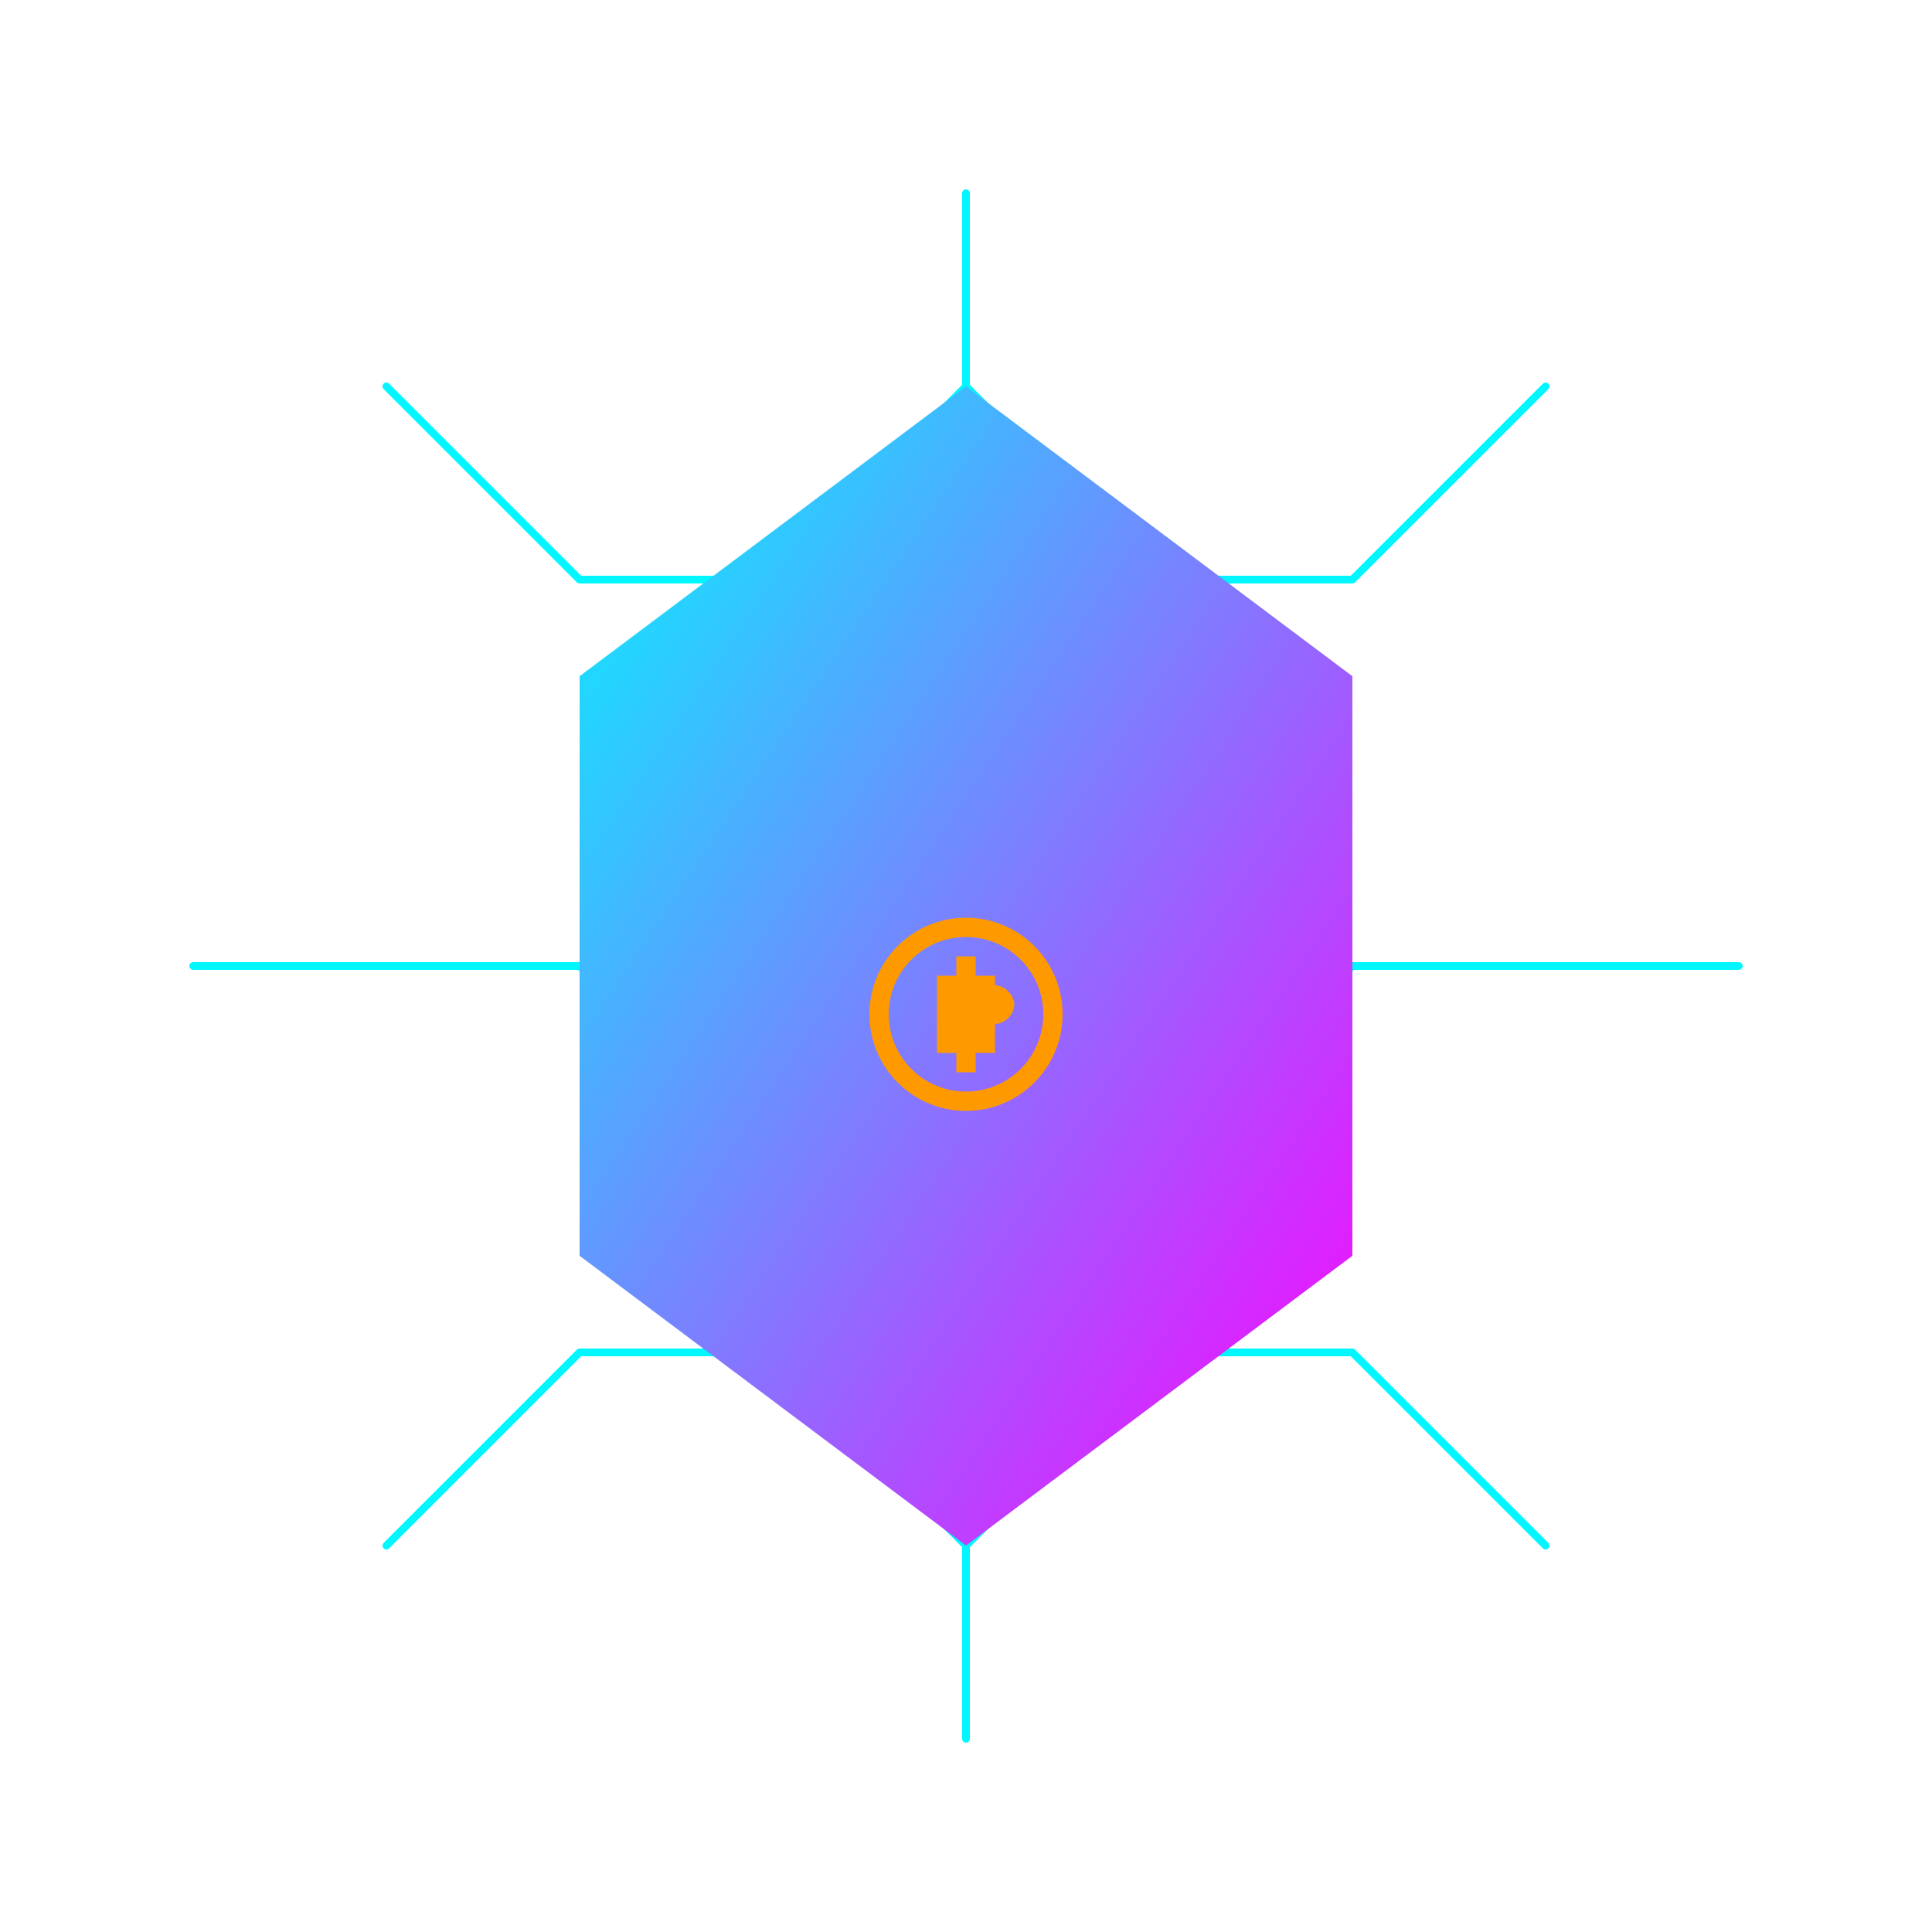 <?xml version="1.0" encoding="UTF-8"?>
<svg width="500" height="500" viewBox="0 0 500 500" xmlns="http://www.w3.org/2000/svg">
    <style>
        .circuit {
            stroke: #00f7ff;
            stroke-width: 2;
            fill: none;
            stroke-linecap: round;
            stroke-linejoin: round;
        }
        .glow {
            filter: url(#glow);
        }
        .bitcoin {
            fill: #ff9900;
        }
    </style>
    <defs>
        <filter id="glow" x="-50%" y="-50%" width="200%" height="200%">
            <feGaussianBlur stdDeviation="4" result="coloredBlur"/>
            <feMerge>
                <feMergeNode in="coloredBlur"/>
                <feMergeNode in="SourceGraphic"/>
            </feMerge>
        </filter>
        <linearGradient id="cyber-gradient" x1="0%" y1="0%" x2="100%" y2="100%">
            <stop offset="0%" style="stop-color:#00f7ff;stop-opacity:1" />
            <stop offset="100%" style="stop-color:#ff00ff;stop-opacity:1" />
        </linearGradient>
    </defs>
    
    <!-- Background circuit pattern -->
    <g class="circuit glow">
        <path d="M50,250 L150,250 L200,300 L300,300 L350,250 L450,250"/>
        <path d="M250,50 L250,150 L300,200 L300,300 L250,350 L250,450"/>
        <path d="M100,100 L150,150 L200,150 L250,100"/>
        <path d="M400,100 L350,150 L300,150 L250,100"/>
        <path d="M100,400 L150,350 L200,350 L250,400"/>
        <path d="M400,400 L350,350 L300,350 L250,400"/>
    </g>
    
    <!-- Central geometric shape -->
    <path class="glow" fill="url(#cyber-gradient)" d="M250,100 L350,175 L350,325 L250,400 L150,325 L150,175 Z"/>
    
    <!-- Bitcoin logo -->
    <g transform="translate(225,225) scale(0.5)" class="bitcoin glow">
        <path d="M50,25 C22.4,25 0,47.4 0,75 C0,102.6 22.4,125 50,125 C77.6,125 100,102.6 100,75 C100,47.4 77.6,25 50,25 Z M50,35 C72.1,35 90,52.9 90,75 C90,97.1 72.1,115 50,115 C27.9,115 10,97.1 10,75 C10,52.9 27.9,35 50,35 Z"/>
        <path d="M65,55 L55,55 L55,45 L45,45 L45,55 L35,55 L35,95 L45,95 L45,105 L55,105 L55,95 L65,95 L65,80 C70,80 75,75 75,70 C75,65 70,60 65,60 L65,55 Z"/>
    </g>
</svg> 